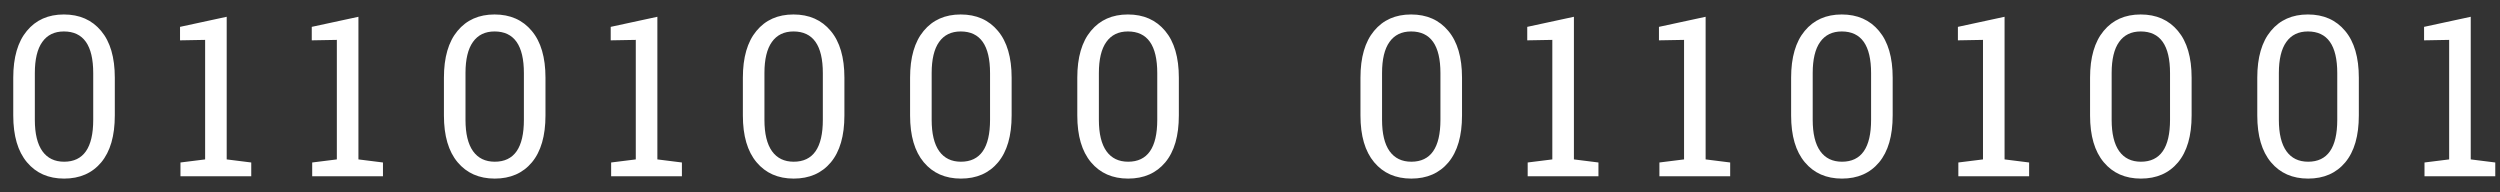 <svg width="156" height="12" viewBox="0 0 156 12" fill="none" xmlns="http://www.w3.org/2000/svg">
<rect x="0" y="0" width="156" height="12" fill="#333333" stroke="none"/>
<path d="M3.999 11.144C3.024 11.144 2.251 10.804 1.682 10.125C1.112 9.446 0.827 8.473 0.827 7.206V4.848C0.827 3.581 1.11 2.608 1.675 1.929C2.24 1.245 3.01 0.903 3.985 0.903C4.965 0.903 5.74 1.245 6.31 1.929C6.879 2.608 7.164 3.581 7.164 4.848V7.206C7.164 8.478 6.882 9.453 6.316 10.132C5.751 10.806 4.979 11.144 3.999 11.144ZM3.999 10.091C5.211 10.091 5.817 9.22 5.817 7.479V4.561C5.817 2.829 5.207 1.963 3.985 1.963C3.397 1.963 2.949 2.182 2.639 2.619C2.329 3.052 2.174 3.699 2.174 4.561V7.479C2.174 8.341 2.331 8.993 2.646 9.435C2.96 9.872 3.411 10.091 3.999 10.091ZM12.8 9.947V2.489L11.234 2.517V1.676L14.146 1.047V9.947L15.678 10.139V11H11.261V10.139L12.8 9.947ZM21.019 9.947V2.489L19.454 2.517V1.676L22.366 1.047V9.947L23.897 10.139V11H19.481V10.139L21.019 9.947ZM30.872 11.144C29.897 11.144 29.125 10.804 28.555 10.125C27.985 9.446 27.701 8.473 27.701 7.206V4.848C27.701 3.581 27.983 2.608 28.548 1.929C29.113 1.245 29.884 0.903 30.859 0.903C31.839 0.903 32.613 1.245 33.183 1.929C33.753 2.608 34.038 3.581 34.038 4.848V7.206C34.038 8.478 33.755 9.453 33.19 10.132C32.625 10.806 31.852 11.144 30.872 11.144ZM30.872 10.091C32.085 10.091 32.691 9.22 32.691 7.479V4.561C32.691 2.829 32.08 1.963 30.859 1.963C30.271 1.963 29.822 2.182 29.512 2.619C29.202 3.052 29.047 3.699 29.047 4.561V7.479C29.047 8.341 29.204 8.993 29.519 9.435C29.833 9.872 30.285 10.091 30.872 10.091ZM39.673 9.947V2.489L38.108 2.517V1.676L41.02 1.047V9.947L42.551 10.139V11H38.135V10.139L39.673 9.947ZM49.526 11.144C48.551 11.144 47.779 10.804 47.209 10.125C46.639 9.446 46.355 8.473 46.355 7.206V4.848C46.355 3.581 46.637 2.608 47.202 1.929C47.767 1.245 48.537 0.903 49.513 0.903C50.492 0.903 51.267 1.245 51.837 1.929C52.407 2.608 52.691 3.581 52.691 4.848V7.206C52.691 8.478 52.409 9.453 51.844 10.132C51.279 10.806 50.506 11.144 49.526 11.144ZM49.526 10.091C50.739 10.091 51.345 9.22 51.345 7.479V4.561C51.345 2.829 50.734 1.963 49.513 1.963C48.925 1.963 48.476 2.182 48.166 2.619C47.856 3.052 47.701 3.699 47.701 4.561V7.479C47.701 8.341 47.858 8.993 48.173 9.435C48.487 9.872 48.938 10.091 49.526 10.091ZM59.961 11.144C58.986 11.144 58.213 10.804 57.643 10.125C57.074 9.446 56.789 8.473 56.789 7.206V4.848C56.789 3.581 57.071 2.608 57.636 1.929C58.202 1.245 58.972 0.903 59.947 0.903C60.927 0.903 61.702 1.245 62.271 1.929C62.841 2.608 63.126 3.581 63.126 4.848V7.206C63.126 8.478 62.843 9.453 62.278 10.132C61.713 10.806 60.941 11.144 59.961 11.144ZM59.961 10.091C61.173 10.091 61.779 9.22 61.779 7.479V4.561C61.779 2.829 61.168 1.963 59.947 1.963C59.359 1.963 58.91 2.182 58.6 2.619C58.291 3.052 58.136 3.699 58.136 4.561V7.479C58.136 8.341 58.293 8.993 58.607 9.435C58.922 9.872 59.373 10.091 59.961 10.091ZM70.395 11.144C69.42 11.144 68.647 10.804 68.078 10.125C67.508 9.446 67.223 8.473 67.223 7.206V4.848C67.223 3.581 67.506 2.608 68.071 1.929C68.636 1.245 69.406 0.903 70.381 0.903C71.361 0.903 72.136 1.245 72.706 1.929C73.275 2.608 73.56 3.581 73.56 4.848V7.206C73.56 8.478 73.278 9.453 72.713 10.132C72.147 10.806 71.375 11.144 70.395 11.144ZM70.395 10.091C71.607 10.091 72.213 9.22 72.213 7.479V4.561C72.213 2.829 71.603 1.963 70.381 1.963C69.794 1.963 69.345 2.182 69.035 2.619C68.725 3.052 68.57 3.699 68.57 4.561V7.479C68.57 8.341 68.727 8.993 69.042 9.435C69.356 9.872 69.807 10.091 70.395 10.091ZM88.065 11.144C87.089 11.144 86.317 10.804 85.747 10.125C85.178 9.446 84.893 8.473 84.893 7.206V4.848C84.893 3.581 85.175 2.608 85.74 1.929C86.305 1.245 87.076 0.903 88.051 0.903C89.031 0.903 89.805 1.245 90.375 1.929C90.945 2.608 91.23 3.581 91.23 4.848V7.206C91.23 8.478 90.947 9.453 90.382 10.132C89.817 10.806 89.044 11.144 88.065 11.144ZM88.065 10.091C89.277 10.091 89.883 9.22 89.883 7.479V4.561C89.883 2.829 89.272 1.963 88.051 1.963C87.463 1.963 87.014 2.182 86.704 2.619C86.394 3.052 86.24 3.699 86.24 4.561V7.479C86.24 8.341 86.397 8.993 86.711 9.435C87.026 9.872 87.477 10.091 88.065 10.091ZM96.865 9.947V2.489L95.3 2.517V1.676L98.212 1.047V9.947L99.743 10.139V11H95.327V10.139L96.865 9.947ZM105.085 9.947V2.489L103.519 2.517V1.676L106.431 1.047V9.947L107.963 10.139V11H103.547V10.139L105.085 9.947ZM114.938 11.144C113.963 11.144 113.19 10.804 112.621 10.125C112.051 9.446 111.766 8.473 111.766 7.206V4.848C111.766 3.581 112.049 2.608 112.614 1.929C113.179 1.245 113.949 0.903 114.924 0.903C115.904 0.903 116.679 1.245 117.249 1.929C117.818 2.608 118.103 3.581 118.103 4.848V7.206C118.103 8.478 117.821 9.453 117.255 10.132C116.69 10.806 115.918 11.144 114.938 11.144ZM114.938 10.091C116.15 10.091 116.756 9.22 116.756 7.479V4.561C116.756 2.829 116.146 1.963 114.924 1.963C114.337 1.963 113.888 2.182 113.578 2.619C113.268 3.052 113.113 3.699 113.113 4.561V7.479C113.113 8.341 113.27 8.993 113.585 9.435C113.899 9.872 114.35 10.091 114.938 10.091ZM123.739 9.947V2.489L122.173 2.517V1.676L125.085 1.047V9.947L126.617 10.139V11H122.201V10.139L123.739 9.947ZM133.592 11.144C132.617 11.144 131.844 10.804 131.275 10.125C130.705 9.446 130.42 8.473 130.42 7.206V4.848C130.42 3.581 130.703 2.608 131.268 1.929C131.833 1.245 132.603 0.903 133.578 0.903C134.558 0.903 135.333 1.245 135.903 1.929C136.472 2.608 136.757 3.581 136.757 4.848V7.206C136.757 8.478 136.474 9.453 135.909 10.132C135.344 10.806 134.572 11.144 133.592 11.144ZM133.592 10.091C134.804 10.091 135.41 9.22 135.41 7.479V4.561C135.41 2.829 134.8 1.963 133.578 1.963C132.99 1.963 132.542 2.182 132.232 2.619C131.922 3.052 131.767 3.699 131.767 4.561V7.479C131.767 8.341 131.924 8.993 132.238 9.435C132.553 9.872 133.004 10.091 133.592 10.091ZM144.026 11.144C143.051 11.144 142.279 10.804 141.709 10.125C141.139 9.446 140.854 8.473 140.854 7.206V4.848C140.854 3.581 141.137 2.608 141.702 1.929C142.267 1.245 143.037 0.903 144.013 0.903C144.993 0.903 145.767 1.245 146.337 1.929C146.907 2.608 147.191 3.581 147.191 4.848V7.206C147.191 8.478 146.909 9.453 146.344 10.132C145.779 10.806 145.006 11.144 144.026 11.144ZM144.026 10.091C145.239 10.091 145.845 9.22 145.845 7.479V4.561C145.845 2.829 145.234 1.963 144.013 1.963C143.425 1.963 142.976 2.182 142.666 2.619C142.356 3.052 142.201 3.699 142.201 4.561V7.479C142.201 8.341 142.358 8.993 142.673 9.435C142.987 9.872 143.438 10.091 144.026 10.091ZM152.827 9.947V2.489L151.262 2.517V1.676L154.174 1.047V9.947L155.705 10.139V11H151.289V10.139L152.827 9.947Z" fill="white"/>
</svg>
